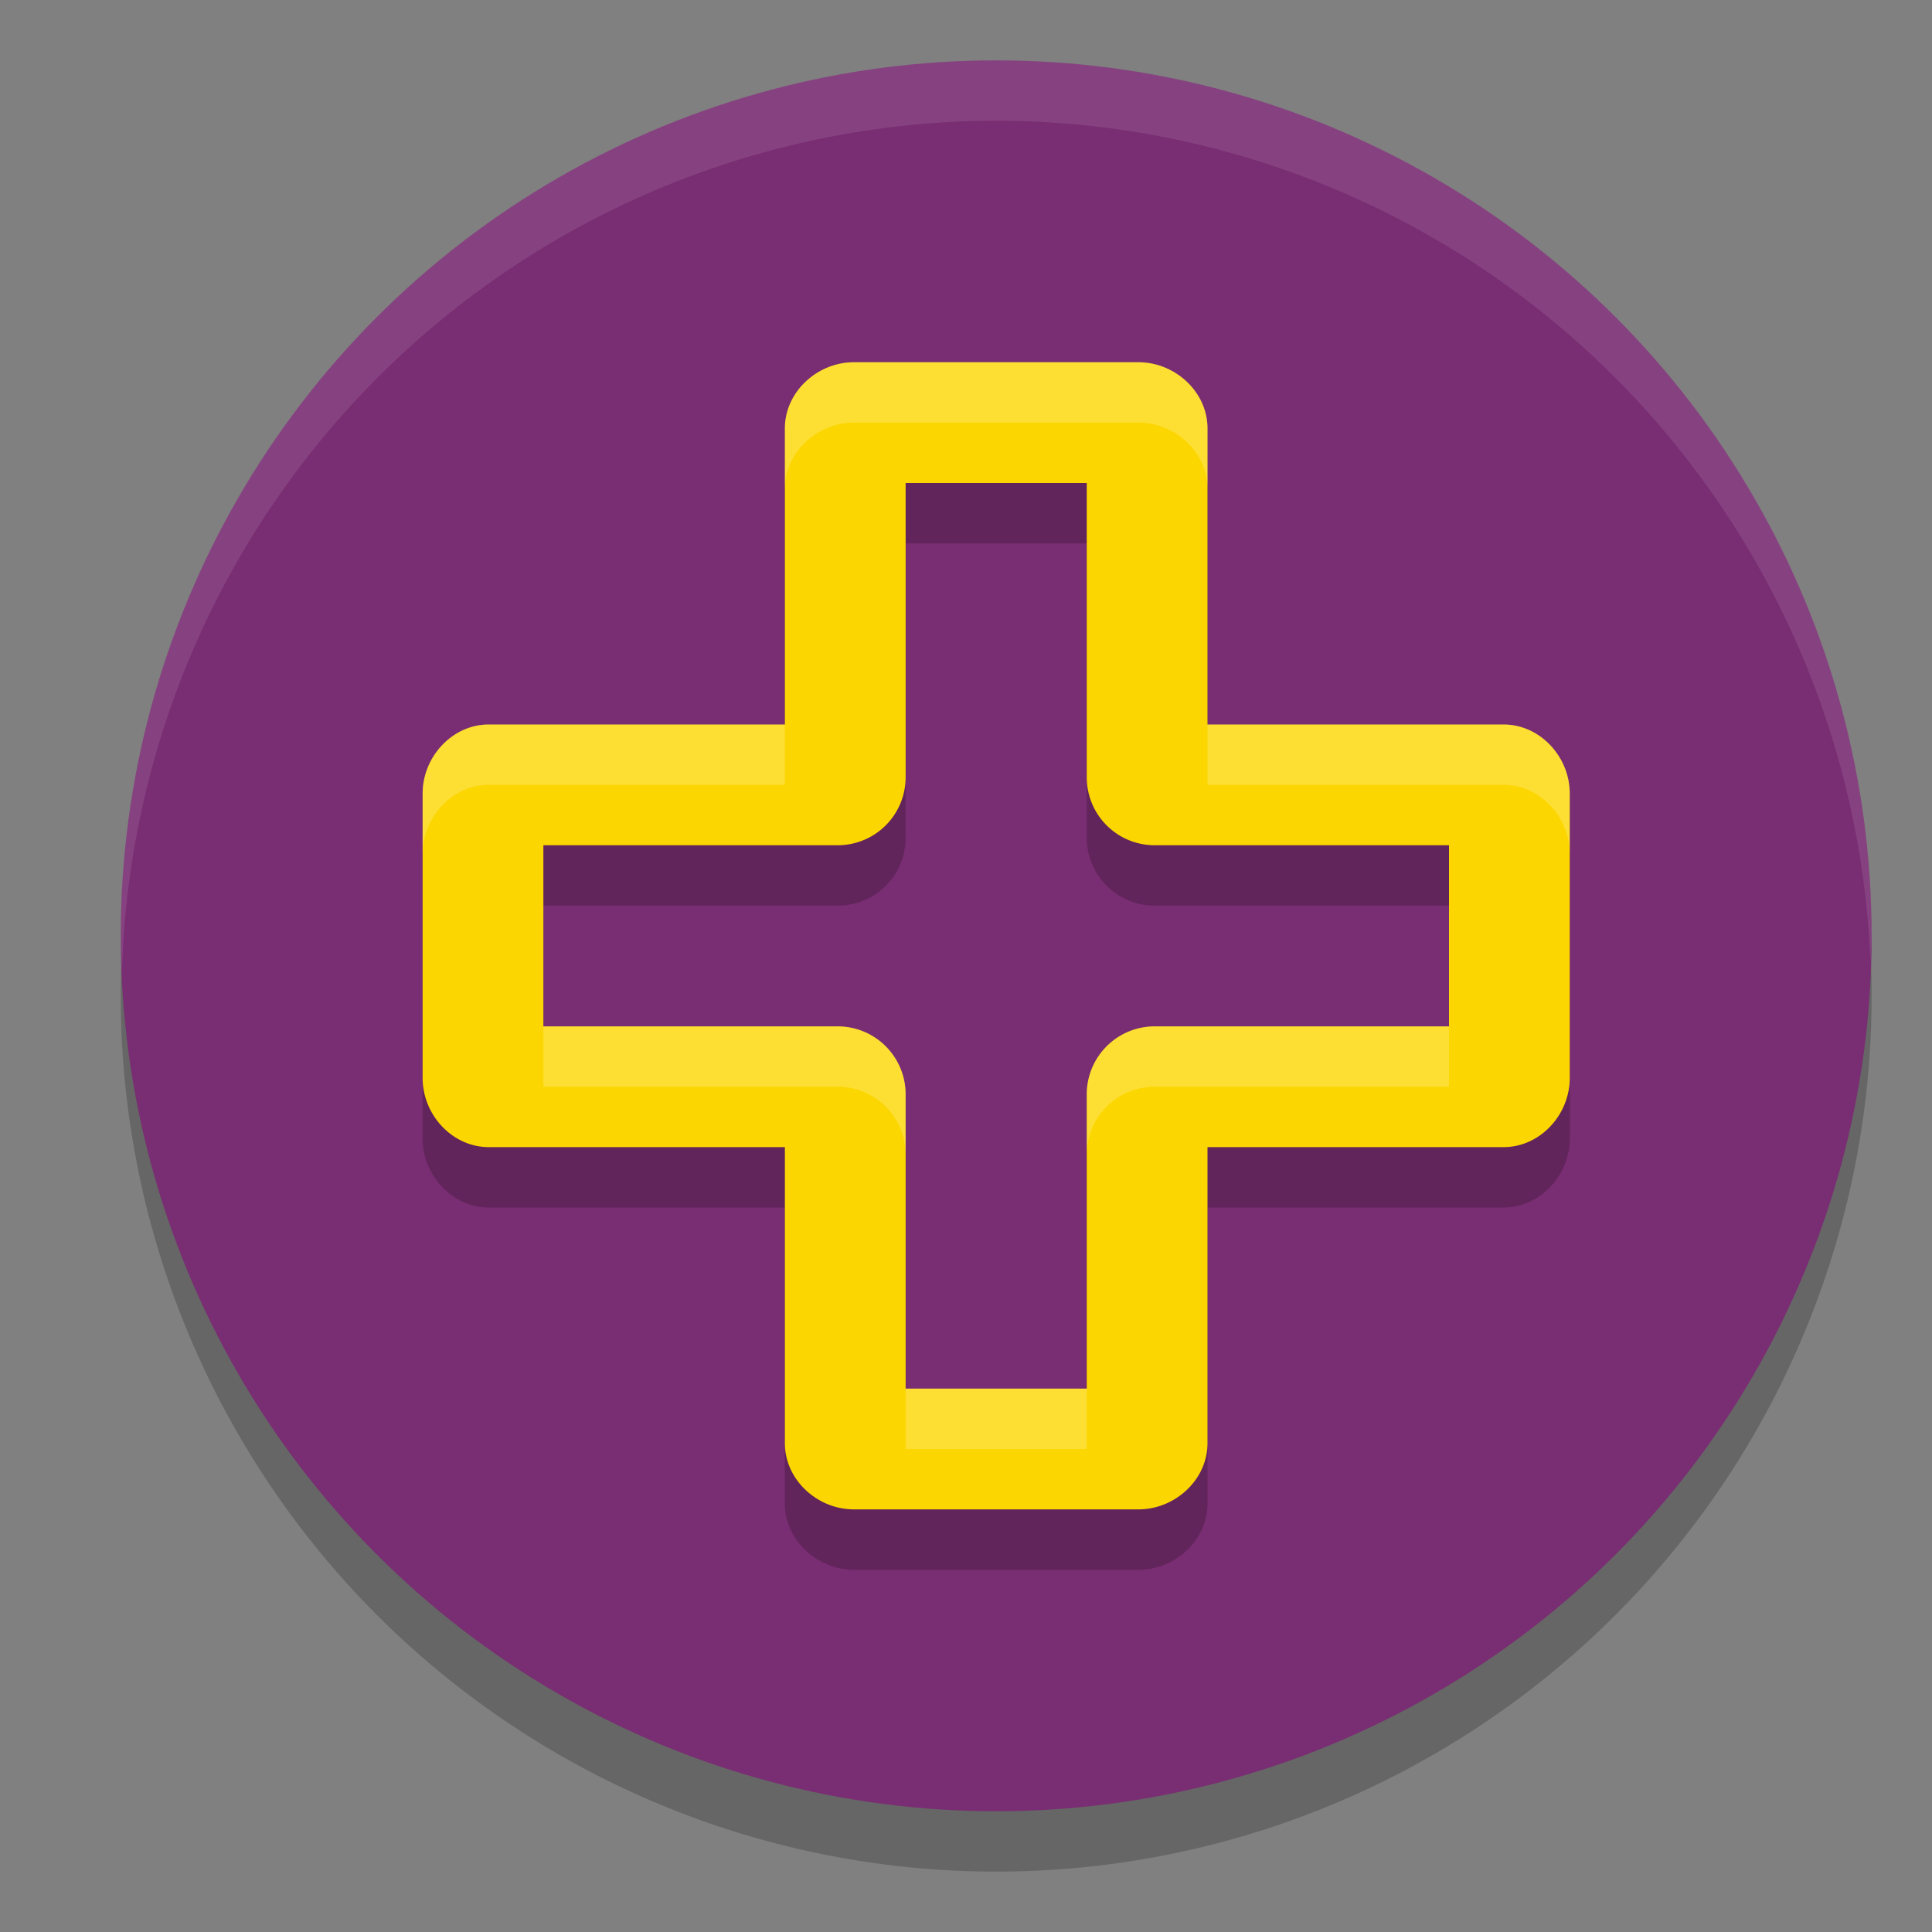 <svg xmlns="http://www.w3.org/2000/svg" width="32" height="32" version="1.1"><rect width="100%" height="100%" fill="#808080" stroke="none"/><defs>
<linearGradient id="ucPurpleBlue" x1="0%" y1="0%" x2="100%" y2="100%">
  <stop offset="0%" style="stop-color:#B794F4;stop-opacity:1"/>
  <stop offset="100%" style="stop-color:#4299E1;stop-opacity:1"/>
</linearGradient>
</defs>
 <circle style="opacity:0.2" cx="16.5" cy="16.5" r="14.5"/>
 <circle style="fill:#792d72" cx="16.5" cy="15.5" r="14.5"/>
 <path style="opacity:0.2" d="M 14.143,7 C 13.537,7 13,7.49 13,8.096 V 13 H 8.096 C 7.49,13 7,13.537 7,14.143 v 4.715 C 7,19.463 7.49,20 8.096,20 H 13 v 4.904 c 6e-5,0.605 0.537,1.096 1.143,1.096 h 4.715 C 19.463,26 20,25.51 20,24.904 V 20 h 4.904 C 25.51,20 26,19.463 26,18.857 V 14.143 C 26,13.537 25.51,13 24.904,13 H 20 V 8.096 C 20,7.49 19.463,7 18.857,7 Z M 15,9 h 3 v 4.875 A 1.125,1.125 0 0 0 19.125,15 H 24 v 3 H 19.125 A 1.125,1.125 0 0 0 18,19.125 V 24 H 15 V 19.125 A 1.125,1.125 0 0 0 13.875,18 H 9 v -3 h 4.875 A 1.125,1.125 0 0 0 15,13.875 Z"/>
 <path style="fill:#fcd600" d="M 14.143 6 C 13.537 6 13 6.49 13 7.096 L 13 12 L 8.096 12 C 7.49 12 7 12.537 7 13.143 L 7 17.857 C 7 18.463 7.49 19 8.096 19 L 13 19 L 13 23.904 C 13 24.51 13.537 25 14.143 25 L 18.857 25 C 19.463 25 20 24.51 20 23.904 L 20 19 L 24.904 19 C 25.51 19 26 18.463 26 17.857 L 26 13.143 C 26 12.537 25.51 12 24.904 12 L 20 12 L 20 7.096 C 20 6.49 19.463 6 18.857 6 L 14.143 6 z M 15 8 L 18 8 L 18 12.875 A 1.125 1.125 0 0 0 19.125 14 L 24 14 L 24 17 L 19.125 17 A 1.125 1.125 0 0 0 18 18.125 L 18 23 L 15 23 L 15 18.125 A 1.125 1.125 0 0 0 13.875 17 L 9 17 L 9 14 L 13.875 14 A 1.125 1.125 0 0 0 15 12.875 L 15 8 z"/>
 <path style="fill:#ffffff;opacity:0.1" d="M 16.5 1 A 14.5 14.5 0 0 0 2 15.5 A 14.5 14.5 0 0 0 2.021 16.08 A 14.5 14.5 0 0 1 16.5 2 A 14.5 14.5 0 0 1 30.979 15.92 A 14.5 14.5 0 0 0 31 15.5 A 14.5 14.5 0 0 0 16.5 1 z"/>
 <path style="opacity:0.2;fill:#ffffff" d="M 14.143 6 C 13.537 6 13 6.49 13 7.096 L 13 8.096 C 13 7.49 13.537 7 14.143 7 L 18.857 7 C 19.463 7 20 7.49 20 8.096 L 20 7.096 C 20 6.49 19.463 6 18.857 6 L 14.143 6 z M 8.096 12 C 7.49 12 7 12.537 7 13.143 L 7 14.143 C 7 13.537 7.49 13 8.096 13 L 13 13 L 13 12 L 8.096 12 z M 20 12 L 20 13 L 24.904 13 C 25.51 13 26 13.537 26 14.143 L 26 13.143 C 26 12.537 25.51 12 24.904 12 L 20 12 z M 9 17 L 9 18 L 13.875 18 A 1.125 1.125 0 0 1 15 19.125 L 15 18.125 A 1.125 1.125 0 0 0 13.875 17 L 9 17 z M 19.125 17 A 1.125 1.125 0 0 0 18 18.125 L 18 19.125 A 1.125 1.125 0 0 1 19.125 18 L 24 18 L 24 17 L 19.125 17 z M 15 23 L 15 24 L 18 24 L 18 23 L 15 23 z"/>
</svg>
